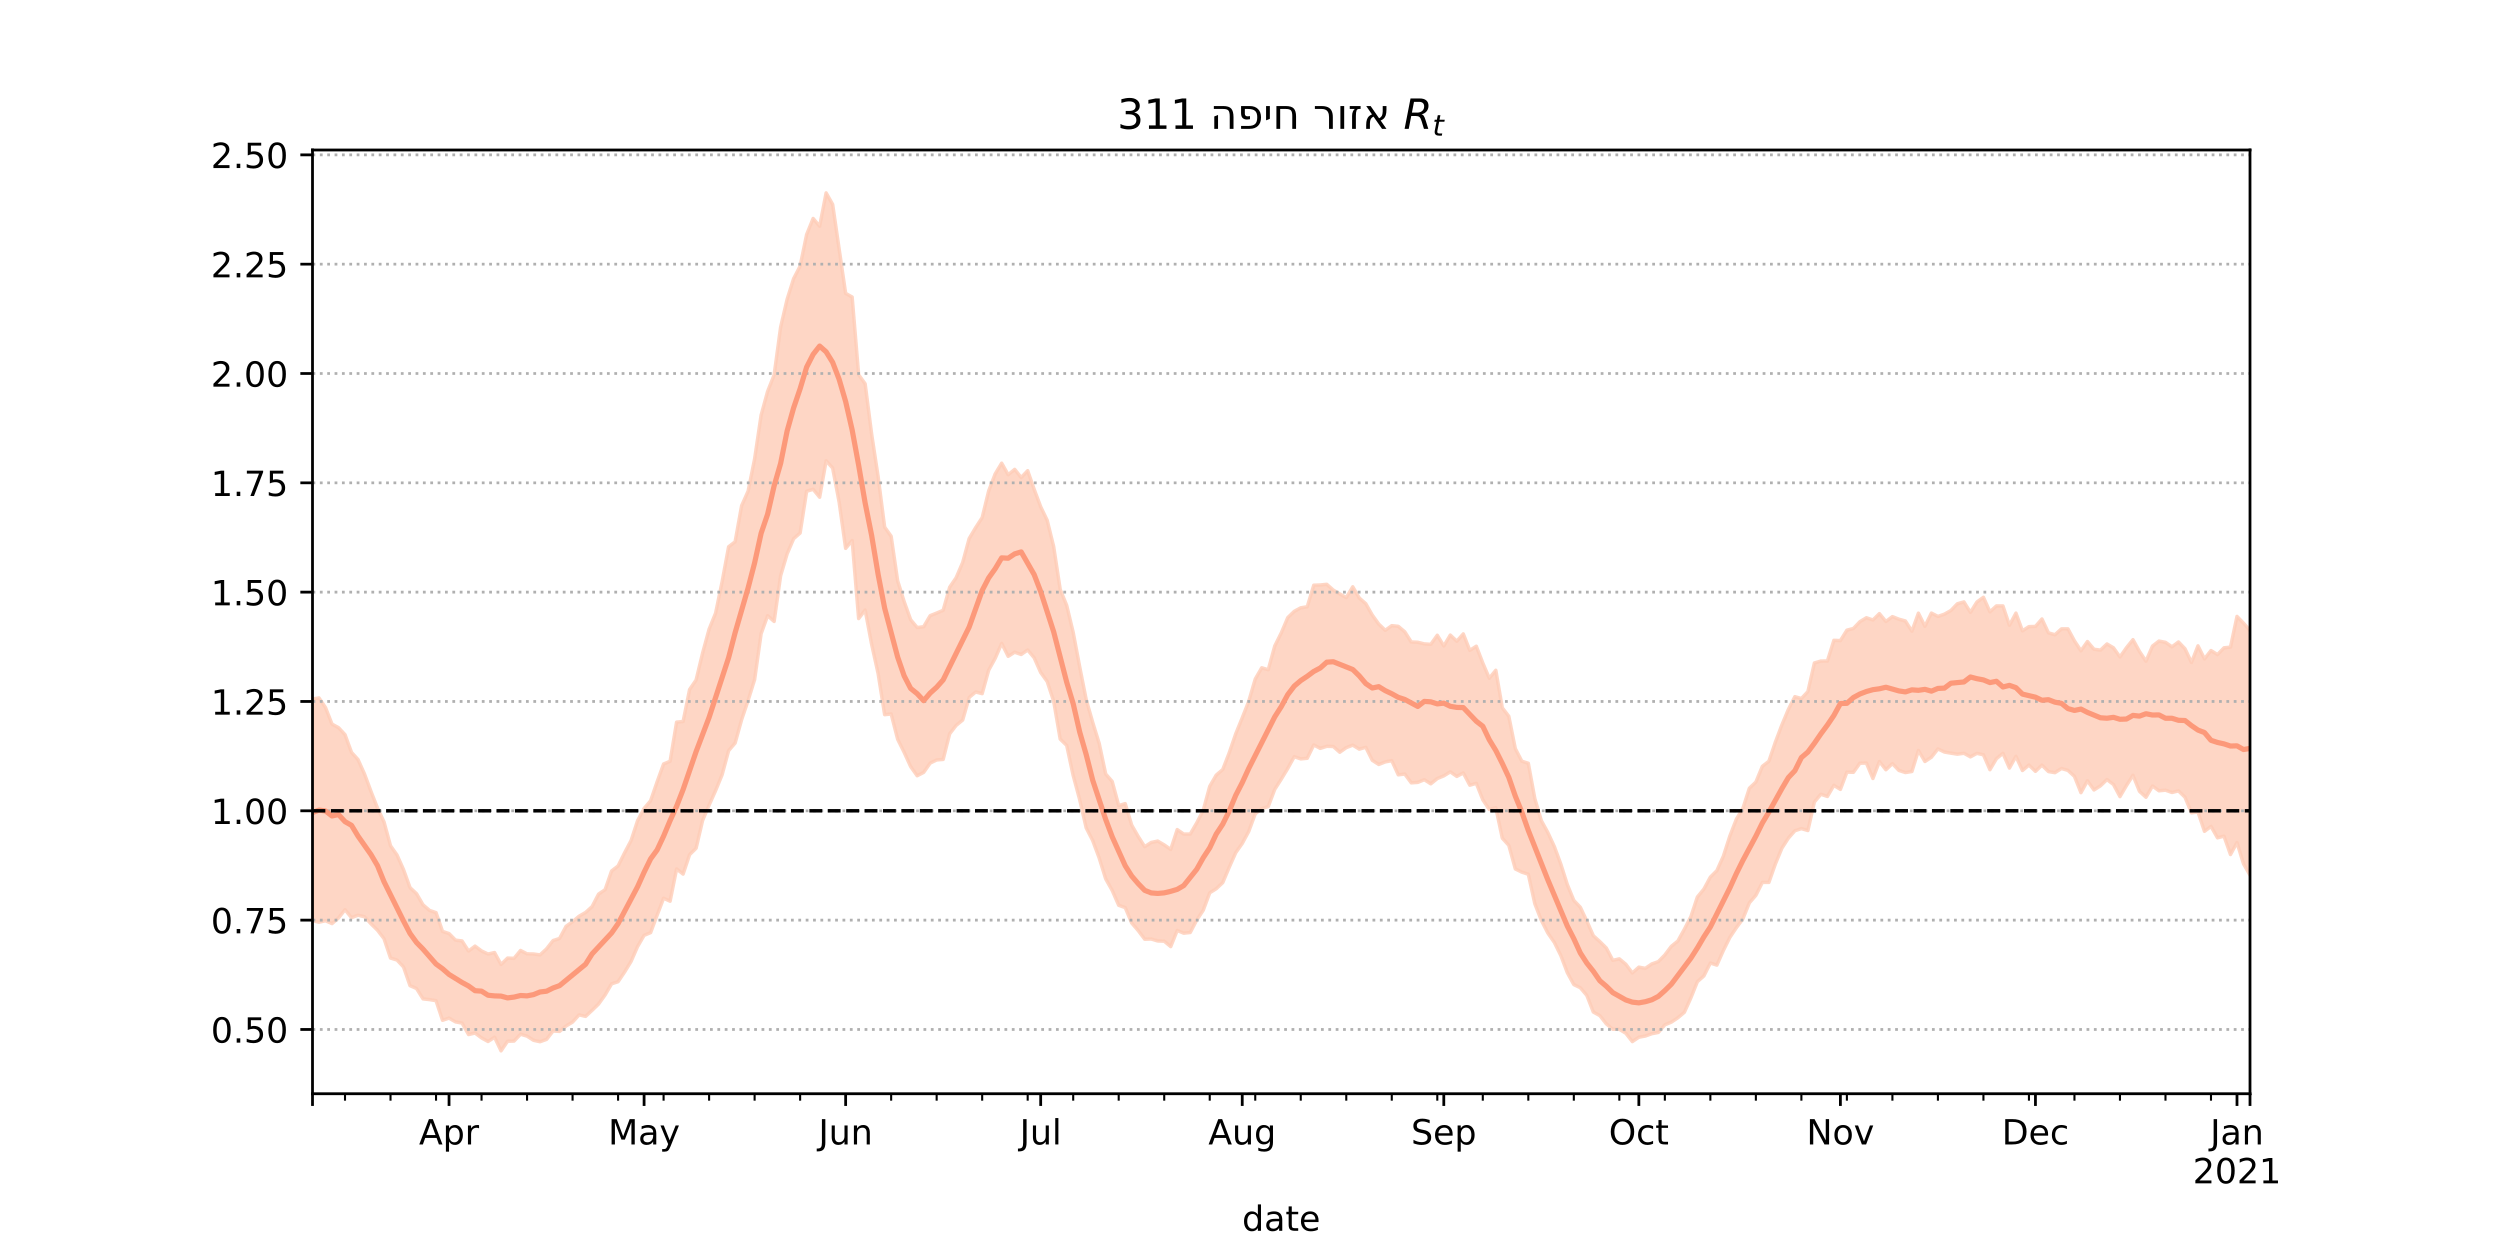 <?xml version="1.0" encoding="utf-8" standalone="no"?>
<!DOCTYPE svg PUBLIC "-//W3C//DTD SVG 1.1//EN"
  "http://www.w3.org/Graphics/SVG/1.1/DTD/svg11.dtd">
<!-- Created with matplotlib (https://matplotlib.org/) -->
<svg height="360pt" version="1.1" viewBox="0 0 720 360" width="720pt" xmlns="http://www.w3.org/2000/svg" xmlns:xlink="http://www.w3.org/1999/xlink">
 <defs>
  <style type="text/css">*{stroke-linecap:butt;stroke-linejoin:round;}</style>
 </defs>
 <g id="figure_1">
  <g id="patch_1">
   <path d="M 0 360 
L 720 360 
L 720 0 
L 0 0 
z
" style="fill:#ffffff;"/>
  </g>
  <g id="axes_1">
   <g id="patch_2">
    <path d="M 90 315 
L 648 315 
L 648 43.2 
L 90 43.2 
z
" style="fill:#ffffff;"/>
   </g>
   <g id="PolyCollection_1">
    <defs>
     <path d="M 90 -94.838 
L 90 -158.68 
L 91.872 -158.997 
L 93.745 -156.219 
L 95.617 -151.454 
L 97.49 -150.435 
L 99.362 -148.429 
L 101.235 -143.31 
L 103.107 -141.253 
L 104.98 -137.078 
L 106.852 -132.045 
L 108.725 -127.262 
L 110.597 -123.273 
L 112.47 -116.415 
L 114.342 -113.763 
L 116.215 -109.552 
L 118.087 -104.368 
L 119.96 -102.612 
L 121.832 -99.411 
L 123.705 -97.804 
L 125.577 -97.162 
L 127.45 -91.75 
L 129.322 -91.137 
L 131.195 -89.243 
L 133.067 -89.008 
L 134.94 -86.095 
L 136.812 -87.52 
L 138.685 -86.132 
L 140.557 -85.242 
L 142.43 -85.665 
L 144.302 -82.237 
L 146.174 -84.073 
L 148.047 -83.996 
L 149.919 -86.267 
L 151.792 -85.289 
L 153.664 -85.253 
L 155.537 -84.997 
L 157.409 -86.729 
L 159.282 -89.118 
L 161.154 -89.717 
L 163.027 -93.211 
L 164.899 -94.554 
L 166.772 -96.128 
L 168.644 -97.202 
L 170.517 -98.894 
L 172.389 -102.503 
L 174.262 -103.762 
L 176.134 -109.157 
L 178.007 -110.603 
L 179.879 -114.385 
L 181.752 -117.932 
L 183.624 -123.641 
L 185.497 -127.158 
L 187.369 -129.37 
L 189.242 -134.804 
L 191.114 -139.972 
L 192.987 -140.758 
L 194.859 -152.022 
L 196.732 -152.208 
L 198.604 -161.413 
L 200.477 -164.161 
L 202.349 -171.926 
L 204.221 -178.79 
L 206.094 -183.426 
L 207.966 -192.461 
L 209.839 -202.53 
L 211.711 -203.971 
L 213.584 -214.341 
L 215.456 -218.541 
L 217.329 -227.835 
L 219.201 -240.427 
L 221.074 -247.27 
L 222.946 -251.999 
L 224.819 -265.776 
L 226.691 -273.803 
L 228.564 -279.76 
L 230.436 -283.367 
L 232.309 -292.445 
L 234.181 -297.081 
L 236.054 -294.845 
L 237.926 -304.445 
L 239.799 -301.145 
L 241.671 -288.288 
L 243.544 -275.507 
L 245.416 -274.458 
L 247.289 -252.062 
L 249.161 -249.472 
L 251.034 -234.978 
L 252.906 -222.666 
L 254.779 -208.189 
L 256.651 -205.559 
L 258.523 -192.718 
L 260.396 -186.75 
L 262.268 -181.522 
L 264.141 -179.273 
L 266.013 -179.498 
L 267.886 -182.69 
L 269.758 -183.437 
L 271.631 -184.239 
L 273.503 -190.882 
L 275.376 -193.63 
L 277.248 -197.999 
L 279.121 -204.897 
L 280.993 -208.048 
L 282.866 -210.933 
L 284.738 -218.608 
L 286.611 -223.51 
L 288.483 -226.61 
L 290.356 -223.271 
L 292.228 -224.826 
L 294.101 -222.476 
L 295.973 -224.443 
L 297.846 -219.06 
L 299.718 -214.052 
L 301.591 -210.144 
L 303.463 -202.547 
L 305.336 -190.261 
L 307.208 -185.629 
L 309.081 -177.85 
L 310.953 -167.94 
L 312.826 -158.501 
L 314.698 -151.959 
L 316.57 -145.882 
L 318.443 -137.08 
L 320.315 -134.931 
L 322.188 -127.999 
L 324.06 -128.555 
L 325.933 -122.355 
L 327.805 -119.088 
L 329.678 -116.152 
L 331.55 -117.371 
L 333.423 -117.772 
L 335.295 -116.67 
L 337.168 -115.368 
L 339.04 -121.077 
L 340.913 -119.78 
L 342.785 -119.788 
L 344.658 -123.005 
L 346.53 -126.625 
L 348.403 -133.535 
L 350.275 -136.773 
L 352.148 -138.37 
L 354.02 -143.2 
L 355.893 -148.666 
L 357.765 -153.266 
L 359.638 -158.02 
L 361.51 -164.434 
L 363.383 -167.677 
L 365.255 -167.112 
L 367.128 -173.951 
L 369 -177.705 
L 370.872 -182.125 
L 372.745 -183.936 
L 374.617 -184.951 
L 376.49 -185.255 
L 378.362 -191.463 
L 380.235 -191.524 
L 382.107 -191.725 
L 383.98 -190.063 
L 385.852 -188.949 
L 387.725 -187.898 
L 389.597 -191.004 
L 391.47 -187.781 
L 393.342 -186.139 
L 395.215 -182.854 
L 397.087 -180.257 
L 398.96 -178.469 
L 400.832 -179.81 
L 402.705 -179.618 
L 404.577 -178.037 
L 406.45 -175.111 
L 408.322 -175.028 
L 410.195 -174.559 
L 412.067 -174.436 
L 413.94 -177.053 
L 415.812 -173.971 
L 417.685 -177.099 
L 419.557 -175.33 
L 421.43 -177.443 
L 423.302 -172.695 
L 425.174 -173.894 
L 427.047 -169.05 
L 428.919 -164.661 
L 430.792 -166.961 
L 432.664 -156.142 
L 434.537 -153.71 
L 436.409 -144.403 
L 438.282 -140.771 
L 440.154 -140.178 
L 442.027 -130.007 
L 443.899 -123.656 
L 445.772 -120.243 
L 447.644 -116.204 
L 449.517 -111.133 
L 451.389 -105.238 
L 453.262 -100.676 
L 455.134 -98.708 
L 457.007 -94.738 
L 458.879 -90.507 
L 460.752 -88.825 
L 462.624 -86.97 
L 464.497 -83.418 
L 466.369 -83.849 
L 468.242 -82.292 
L 470.114 -79.777 
L 471.987 -81.464 
L 473.859 -81.111 
L 475.732 -82.39 
L 477.604 -83.052 
L 479.477 -84.975 
L 481.349 -87.458 
L 483.221 -88.976 
L 485.094 -92.369 
L 486.966 -95.994 
L 488.839 -101.649 
L 490.711 -103.93 
L 492.584 -107.386 
L 494.456 -109.256 
L 496.329 -113.416 
L 498.201 -119.228 
L 500.074 -124.074 
L 501.946 -127.189 
L 503.819 -132.987 
L 505.691 -134.769 
L 507.564 -139.305 
L 509.436 -140.755 
L 511.309 -146.271 
L 513.181 -151.22 
L 515.054 -155.688 
L 516.926 -159.361 
L 518.799 -158.826 
L 520.671 -160.819 
L 522.544 -169.063 
L 524.416 -169.618 
L 526.289 -169.628 
L 528.161 -175.595 
L 530.034 -175.504 
L 531.906 -178.507 
L 533.779 -178.996 
L 535.651 -180.956 
L 537.523 -182.088 
L 539.396 -181.44 
L 541.268 -183.276 
L 543.141 -181.011 
L 545.013 -182.414 
L 546.886 -181.671 
L 548.758 -181.156 
L 550.631 -178.208 
L 552.503 -183.412 
L 554.376 -179.642 
L 556.248 -183.433 
L 558.121 -182.465 
L 559.993 -183.119 
L 561.866 -184.178 
L 563.738 -186.125 
L 565.611 -186.646 
L 567.483 -183.645 
L 569.356 -186.624 
L 571.228 -187.985 
L 573.101 -183.788 
L 574.973 -185.495 
L 576.846 -185.49 
L 578.718 -179.925 
L 580.591 -183.426 
L 582.463 -178.311 
L 584.336 -179.535 
L 586.208 -179.58 
L 588.081 -181.735 
L 589.953 -177.74 
L 591.826 -177.193 
L 593.698 -178.88 
L 595.57 -178.884 
L 597.443 -175.429 
L 599.315 -172.578 
L 601.188 -175.237 
L 603.06 -173.017 
L 604.933 -172.763 
L 606.805 -174.538 
L 608.678 -173.43 
L 610.55 -170.781 
L 612.423 -173.458 
L 614.295 -175.778 
L 616.168 -172.382 
L 618.04 -169.579 
L 619.913 -173.923 
L 621.785 -175.369 
L 623.658 -175.009 
L 625.53 -173.718 
L 627.403 -175.117 
L 629.275 -173.165 
L 631.148 -169.218 
L 633.02 -173.997 
L 634.893 -170.246 
L 636.765 -172.643 
L 638.638 -171.48 
L 640.51 -173.422 
L 642.383 -173.635 
L 644.255 -182.473 
L 646.128 -180.541 
L 648 -178.372 
L 649.872 -182.933 
L 651.745 -184.101 
L 653.617 -185.506 
L 655.49 -185.582 
L 657.362 -188.465 
L 659.235 -189.972 
L 661.107 -195.138 
L 662.98 -200.254 
L 662.98 -98.862 
L 662.98 -98.862 
L 661.107 -94.145 
L 659.235 -95.325 
L 657.362 -98.439 
L 655.49 -97.246 
L 653.617 -102.44 
L 651.745 -105.795 
L 649.872 -108.11 
L 648 -107.966 
L 646.128 -111.229 
L 644.255 -117.338 
L 642.383 -113.896 
L 640.51 -119.185 
L 638.638 -118.709 
L 636.765 -121.998 
L 634.893 -120.58 
L 633.02 -126.144 
L 631.148 -125.908 
L 629.275 -130.397 
L 627.403 -132.227 
L 625.53 -131.761 
L 623.658 -132.43 
L 621.785 -132.25 
L 619.913 -133.627 
L 618.04 -130.388 
L 616.168 -132.104 
L 614.295 -136.708 
L 612.423 -133.773 
L 610.55 -130.569 
L 608.678 -134.069 
L 606.805 -135.488 
L 604.933 -133.677 
L 603.06 -132.495 
L 601.188 -135.132 
L 599.315 -131.707 
L 597.443 -136.399 
L 595.57 -138.129 
L 593.698 -138.672 
L 591.826 -137.477 
L 589.953 -137.786 
L 588.081 -139.641 
L 586.208 -137.855 
L 584.336 -139.659 
L 582.463 -138.091 
L 580.591 -142.164 
L 578.718 -138.795 
L 576.846 -143.042 
L 574.973 -141.501 
L 573.101 -138.324 
L 571.228 -142.618 
L 569.356 -143.036 
L 567.483 -142.025 
L 565.611 -143.054 
L 563.738 -142.799 
L 561.866 -143.088 
L 559.993 -143.41 
L 558.121 -144.313 
L 556.248 -141.92 
L 554.376 -140.69 
L 552.503 -143.873 
L 550.631 -137.803 
L 548.758 -137.507 
L 546.886 -138.107 
L 545.013 -140.081 
L 543.141 -138.312 
L 541.268 -140.681 
L 539.396 -135.79 
L 537.523 -140.242 
L 535.651 -140.193 
L 533.779 -137.574 
L 531.906 -137.626 
L 530.034 -132.657 
L 528.161 -133.816 
L 526.289 -130.618 
L 524.416 -131.257 
L 522.544 -129.034 
L 520.671 -120.808 
L 518.799 -121.357 
L 516.926 -120.743 
L 515.054 -118.617 
L 513.181 -115.719 
L 511.309 -111.18 
L 509.436 -105.861 
L 507.564 -105.881 
L 505.691 -102.149 
L 503.819 -99.987 
L 501.946 -95.369 
L 500.074 -92.826 
L 498.201 -90.031 
L 496.329 -86.258 
L 494.456 -82.044 
L 492.584 -82.649 
L 490.711 -78.926 
L 488.839 -77.265 
L 486.966 -72.603 
L 485.094 -68.458 
L 483.221 -66.876 
L 481.349 -65.628 
L 479.477 -64.855 
L 477.604 -62.652 
L 475.732 -62.294 
L 473.859 -61.623 
L 471.987 -61.282 
L 470.114 -60.018 
L 468.242 -62.42 
L 466.369 -63.56 
L 464.497 -63.565 
L 462.624 -65.127 
L 460.752 -67.504 
L 458.879 -68.534 
L 457.007 -73.314 
L 455.134 -75.535 
L 453.262 -76.435 
L 451.389 -79.866 
L 449.517 -84.799 
L 447.644 -88.585 
L 445.772 -91.289 
L 443.899 -94.962 
L 442.027 -99.738 
L 440.154 -108.222 
L 438.282 -108.826 
L 436.409 -109.754 
L 434.537 -116.543 
L 432.664 -118.608 
L 430.792 -127.388 
L 428.919 -126.862 
L 427.047 -129.669 
L 425.174 -134.399 
L 423.302 -133.865 
L 421.43 -137.389 
L 419.557 -136.396 
L 417.685 -137.707 
L 415.812 -136.55 
L 413.94 -135.775 
L 412.067 -134.263 
L 410.195 -135.447 
L 408.322 -134.672 
L 406.45 -134.539 
L 404.577 -137.072 
L 402.705 -136.847 
L 400.832 -140.921 
L 398.96 -140.575 
L 397.087 -139.839 
L 395.215 -141.035 
L 393.342 -144.78 
L 391.47 -144.246 
L 389.597 -145.397 
L 387.725 -144.68 
L 385.852 -143.349 
L 383.98 -145.012 
L 382.107 -145.055 
L 380.235 -144.474 
L 378.362 -145.452 
L 376.49 -141.621 
L 374.617 -141.437 
L 372.745 -142.073 
L 370.872 -138.687 
L 369 -135.598 
L 367.128 -132.676 
L 365.255 -127.713 
L 363.383 -127.092 
L 361.51 -125.628 
L 359.638 -120.558 
L 357.765 -117.092 
L 355.893 -114.439 
L 354.02 -110.237 
L 352.148 -105.796 
L 350.275 -104.042 
L 348.403 -102.876 
L 346.53 -97.848 
L 344.658 -95.025 
L 342.785 -91.439 
L 340.913 -91.24 
L 339.04 -92.027 
L 337.168 -87.376 
L 335.295 -88.936 
L 333.423 -89.007 
L 331.55 -89.564 
L 329.678 -89.507 
L 327.805 -91.993 
L 325.933 -94.169 
L 324.06 -98.618 
L 322.188 -99.271 
L 320.315 -103.549 
L 318.443 -106.876 
L 316.57 -112.879 
L 314.698 -117.915 
L 312.826 -121.565 
L 310.953 -129.679 
L 309.081 -136.629 
L 307.208 -145.325 
L 305.336 -147.149 
L 303.463 -158.019 
L 301.591 -163.723 
L 299.718 -166.321 
L 297.846 -170.545 
L 295.973 -172.803 
L 294.101 -171.509 
L 292.228 -172.163 
L 290.356 -170.98 
L 288.483 -174.701 
L 286.611 -170.396 
L 284.738 -166.99 
L 282.866 -160.227 
L 280.993 -160.708 
L 279.121 -159.148 
L 277.248 -152.621 
L 275.376 -151.093 
L 273.503 -148.67 
L 271.631 -141.292 
L 269.758 -141.133 
L 267.886 -140.23 
L 266.013 -137.552 
L 264.141 -136.58 
L 262.268 -139.221 
L 260.396 -143.326 
L 258.523 -147.101 
L 256.651 -154.372 
L 254.779 -154.171 
L 252.906 -165.97 
L 251.034 -174.43 
L 249.161 -184.308 
L 247.289 -181.853 
L 245.416 -204.328 
L 243.544 -202.069 
L 241.671 -215.394 
L 239.799 -225.201 
L 237.926 -227.287 
L 236.054 -216.799 
L 234.181 -219.085 
L 232.309 -218.516 
L 230.436 -206.49 
L 228.564 -204.852 
L 226.691 -200.473 
L 224.819 -194.196 
L 222.946 -181.019 
L 221.074 -182.682 
L 219.201 -177.479 
L 217.329 -164.279 
L 215.456 -158.277 
L 213.584 -152.721 
L 211.711 -145.993 
L 209.839 -143.815 
L 207.966 -136.874 
L 206.094 -132.315 
L 204.221 -128.119 
L 202.349 -123.718 
L 200.477 -115.715 
L 198.604 -113.858 
L 196.732 -108.259 
L 194.859 -109.744 
L 192.987 -100.454 
L 191.114 -101.312 
L 189.242 -96.401 
L 187.369 -91.398 
L 185.497 -90.62 
L 183.624 -87.394 
L 181.752 -83.119 
L 179.879 -80.047 
L 178.007 -77.27 
L 176.134 -76.65 
L 174.262 -73.449 
L 172.389 -70.844 
L 170.517 -69.013 
L 168.644 -67.281 
L 166.772 -67.71 
L 164.899 -65.642 
L 163.027 -64.517 
L 161.154 -62.956 
L 159.282 -63.069 
L 157.409 -60.656 
L 155.537 -59.986 
L 153.664 -60.393 
L 151.792 -61.591 
L 149.919 -62.145 
L 148.047 -60.173 
L 146.174 -60.115 
L 144.302 -57.355 
L 142.43 -61.276 
L 140.557 -60.053 
L 138.685 -61.081 
L 136.812 -62.492 
L 134.94 -62.05 
L 133.067 -65.354 
L 131.195 -65.694 
L 129.322 -66.783 
L 127.45 -66.16 
L 125.577 -71.804 
L 123.705 -72.112 
L 121.832 -72.324 
L 119.96 -75.313 
L 118.087 -76.128 
L 116.215 -81.515 
L 114.342 -83.51 
L 112.47 -84.087 
L 110.597 -89.667 
L 108.725 -92.098 
L 106.852 -93.942 
L 104.98 -95.978 
L 103.107 -96.414 
L 101.235 -95.7 
L 99.362 -98.014 
L 97.49 -95.619 
L 95.617 -94 
L 93.745 -94.824 
L 91.872 -94.4 
L 90 -94.838 
z
" id="m1ef3d06209" style="stroke:#fdcbb6;stroke-opacity:0.8;"/>
    </defs>
    <g clip-path="url(#p99fa9b5a2b)">
     <use style="fill:#fdcbb6;fill-opacity:0.8;stroke:#fdcbb6;stroke-opacity:0.8;" x="0" xlink:href="#m1ef3d06209" y="360"/>
    </g>
   </g>
   <g id="matplotlib.axis_1">
    <g id="xtick_1">
     <g id="line2d_1">
      <defs>
       <path d="M 0 0 
L 0 3.5 
" id="m0e32d815b6" style="stroke:#000000;stroke-width:0.8;"/>
      </defs>
      <g>
       <use style="stroke:#000000;stroke-width:0.8;" x="90" xlink:href="#m0e32d815b6" y="315"/>
      </g>
     </g>
    </g>
    <g id="xtick_2">
     <g id="line2d_2">
      <g>
       <use style="stroke:#000000;stroke-width:0.8;" x="129.322" xlink:href="#m0e32d815b6" y="315"/>
      </g>
     </g>
     <g id="text_1">
      <!-- Apr -->
      <g transform="translate(120.672 329.598)scale(0.1 -0.1)">
       <defs>
        <path d="M 34.188 63.188 
L 20.797 26.906 
L 47.609 26.906 
z
M 28.609 72.906 
L 39.797 72.906 
L 67.578 0 
L 57.328 0 
L 50.688 18.703 
L 17.828 18.703 
L 11.188 0 
L 0.781 0 
z
" id="DejaVuSans-65"/>
        <path d="M 18.109 8.203 
L 18.109 -20.797 
L 9.078 -20.797 
L 9.078 54.688 
L 18.109 54.688 
L 18.109 46.391 
Q 20.953 51.266 25.266 53.625 
Q 29.594 56 35.594 56 
Q 45.562 56 51.781 48.094 
Q 58.016 40.188 58.016 27.297 
Q 58.016 14.406 51.781 6.484 
Q 45.562 -1.422 35.594 -1.422 
Q 29.594 -1.422 25.266 0.953 
Q 20.953 3.328 18.109 8.203 
z
M 48.688 27.297 
Q 48.688 37.203 44.609 42.844 
Q 40.531 48.484 33.406 48.484 
Q 26.266 48.484 22.188 42.844 
Q 18.109 37.203 18.109 27.297 
Q 18.109 17.391 22.188 11.75 
Q 26.266 6.109 33.406 6.109 
Q 40.531 6.109 44.609 11.75 
Q 48.688 17.391 48.688 27.297 
z
" id="DejaVuSans-112"/>
        <path d="M 41.109 46.297 
Q 39.594 47.172 37.812 47.578 
Q 36.031 48 33.891 48 
Q 26.266 48 22.188 43.047 
Q 18.109 38.094 18.109 28.812 
L 18.109 0 
L 9.078 0 
L 9.078 54.688 
L 18.109 54.688 
L 18.109 46.188 
Q 20.953 51.172 25.484 53.578 
Q 30.031 56 36.531 56 
Q 37.453 56 38.578 55.875 
Q 39.703 55.766 41.062 55.516 
z
" id="DejaVuSans-114"/>
       </defs>
       <use xlink:href="#DejaVuSans-65"/>
       <use x="68.408" xlink:href="#DejaVuSans-112"/>
       <use x="131.885" xlink:href="#DejaVuSans-114"/>
      </g>
     </g>
    </g>
    <g id="xtick_3">
     <g id="line2d_3">
      <g>
       <use style="stroke:#000000;stroke-width:0.8;" x="185.497" xlink:href="#m0e32d815b6" y="315"/>
      </g>
     </g>
     <g id="text_2">
      <!-- May -->
      <g transform="translate(175.159 329.598)scale(0.1 -0.1)">
       <defs>
        <path d="M 9.812 72.906 
L 24.516 72.906 
L 43.109 23.297 
L 61.812 72.906 
L 76.516 72.906 
L 76.516 0 
L 66.891 0 
L 66.891 64.016 
L 48.094 14.016 
L 38.188 14.016 
L 19.391 64.016 
L 19.391 0 
L 9.812 0 
z
" id="DejaVuSans-77"/>
        <path d="M 34.281 27.484 
Q 23.391 27.484 19.188 25 
Q 14.984 22.516 14.984 16.5 
Q 14.984 11.719 18.141 8.906 
Q 21.297 6.109 26.703 6.109 
Q 34.188 6.109 38.703 11.406 
Q 43.219 16.703 43.219 25.484 
L 43.219 27.484 
z
M 52.203 31.203 
L 52.203 0 
L 43.219 0 
L 43.219 8.297 
Q 40.141 3.328 35.547 0.953 
Q 30.953 -1.422 24.312 -1.422 
Q 15.922 -1.422 10.953 3.297 
Q 6 8.016 6 15.922 
Q 6 25.141 12.172 29.828 
Q 18.359 34.516 30.609 34.516 
L 43.219 34.516 
L 43.219 35.406 
Q 43.219 41.609 39.141 45 
Q 35.062 48.391 27.688 48.391 
Q 23 48.391 18.547 47.266 
Q 14.109 46.141 10.016 43.891 
L 10.016 52.203 
Q 14.938 54.109 19.578 55.047 
Q 24.219 56 28.609 56 
Q 40.484 56 46.344 49.844 
Q 52.203 43.703 52.203 31.203 
z
" id="DejaVuSans-97"/>
        <path d="M 32.172 -5.078 
Q 28.375 -14.844 24.75 -17.812 
Q 21.141 -20.797 15.094 -20.797 
L 7.906 -20.797 
L 7.906 -13.281 
L 13.188 -13.281 
Q 16.891 -13.281 18.938 -11.516 
Q 21 -9.766 23.484 -3.219 
L 25.094 0.875 
L 2.984 54.688 
L 12.5 54.688 
L 29.594 11.922 
L 46.688 54.688 
L 56.203 54.688 
z
" id="DejaVuSans-121"/>
       </defs>
       <use xlink:href="#DejaVuSans-77"/>
       <use x="86.279" xlink:href="#DejaVuSans-97"/>
       <use x="147.559" xlink:href="#DejaVuSans-121"/>
      </g>
     </g>
    </g>
    <g id="xtick_4">
     <g id="line2d_4">
      <g>
       <use style="stroke:#000000;stroke-width:0.8;" x="243.544" xlink:href="#m0e32d815b6" y="315"/>
      </g>
     </g>
     <g id="text_3">
      <!-- Jun -->
      <g transform="translate(235.731 329.598)scale(0.1 -0.1)">
       <defs>
        <path d="M 9.812 72.906 
L 19.672 72.906 
L 19.672 5.078 
Q 19.672 -8.109 14.672 -14.062 
Q 9.672 -20.016 -1.422 -20.016 
L -5.172 -20.016 
L -5.172 -11.719 
L -2.094 -11.719 
Q 4.438 -11.719 7.125 -8.047 
Q 9.812 -4.391 9.812 5.078 
z
" id="DejaVuSans-74"/>
        <path d="M 8.5 21.578 
L 8.5 54.688 
L 17.484 54.688 
L 17.484 21.922 
Q 17.484 14.156 20.5 10.266 
Q 23.531 6.391 29.594 6.391 
Q 36.859 6.391 41.078 11.031 
Q 45.312 15.672 45.312 23.688 
L 45.312 54.688 
L 54.297 54.688 
L 54.297 0 
L 45.312 0 
L 45.312 8.406 
Q 42.047 3.422 37.719 1 
Q 33.406 -1.422 27.688 -1.422 
Q 18.266 -1.422 13.375 4.438 
Q 8.5 10.297 8.5 21.578 
z
M 31.109 56 
z
" id="DejaVuSans-117"/>
        <path d="M 54.891 33.016 
L 54.891 0 
L 45.906 0 
L 45.906 32.719 
Q 45.906 40.484 42.875 44.328 
Q 39.844 48.188 33.797 48.188 
Q 26.516 48.188 22.312 43.547 
Q 18.109 38.922 18.109 30.906 
L 18.109 0 
L 9.078 0 
L 9.078 54.688 
L 18.109 54.688 
L 18.109 46.188 
Q 21.344 51.125 25.703 53.562 
Q 30.078 56 35.797 56 
Q 45.219 56 50.047 50.172 
Q 54.891 44.344 54.891 33.016 
z
" id="DejaVuSans-110"/>
       </defs>
       <use xlink:href="#DejaVuSans-74"/>
       <use x="29.492" xlink:href="#DejaVuSans-117"/>
       <use x="92.871" xlink:href="#DejaVuSans-110"/>
      </g>
     </g>
    </g>
    <g id="xtick_5">
     <g id="line2d_5">
      <g>
       <use style="stroke:#000000;stroke-width:0.8;" x="299.718" xlink:href="#m0e32d815b6" y="315"/>
      </g>
     </g>
     <g id="text_4">
      <!-- Jul -->
      <g transform="translate(293.685 329.598)scale(0.1 -0.1)">
       <defs>
        <path d="M 9.422 75.984 
L 18.406 75.984 
L 18.406 0 
L 9.422 0 
z
" id="DejaVuSans-108"/>
       </defs>
       <use xlink:href="#DejaVuSans-74"/>
       <use x="29.492" xlink:href="#DejaVuSans-117"/>
       <use x="92.871" xlink:href="#DejaVuSans-108"/>
      </g>
     </g>
    </g>
    <g id="xtick_6">
     <g id="line2d_6">
      <g>
       <use style="stroke:#000000;stroke-width:0.8;" x="357.765" xlink:href="#m0e32d815b6" y="315"/>
      </g>
     </g>
     <g id="text_5">
      <!-- Aug -->
      <g transform="translate(348.002 329.598)scale(0.1 -0.1)">
       <defs>
        <path d="M 45.406 27.984 
Q 45.406 37.75 41.375 43.109 
Q 37.359 48.484 30.078 48.484 
Q 22.859 48.484 18.828 43.109 
Q 14.797 37.75 14.797 27.984 
Q 14.797 18.266 18.828 12.891 
Q 22.859 7.516 30.078 7.516 
Q 37.359 7.516 41.375 12.891 
Q 45.406 18.266 45.406 27.984 
z
M 54.391 6.781 
Q 54.391 -7.172 48.188 -13.984 
Q 42 -20.797 29.203 -20.797 
Q 24.469 -20.797 20.266 -20.094 
Q 16.062 -19.391 12.109 -17.922 
L 12.109 -9.188 
Q 16.062 -11.328 19.922 -12.344 
Q 23.781 -13.375 27.781 -13.375 
Q 36.625 -13.375 41.016 -8.766 
Q 45.406 -4.156 45.406 5.172 
L 45.406 9.625 
Q 42.625 4.781 38.281 2.391 
Q 33.938 0 27.875 0 
Q 17.828 0 11.672 7.656 
Q 5.516 15.328 5.516 27.984 
Q 5.516 40.672 11.672 48.328 
Q 17.828 56 27.875 56 
Q 33.938 56 38.281 53.609 
Q 42.625 51.219 45.406 46.391 
L 45.406 54.688 
L 54.391 54.688 
z
" id="DejaVuSans-103"/>
       </defs>
       <use xlink:href="#DejaVuSans-65"/>
       <use x="68.408" xlink:href="#DejaVuSans-117"/>
       <use x="131.787" xlink:href="#DejaVuSans-103"/>
      </g>
     </g>
    </g>
    <g id="xtick_7">
     <g id="line2d_7">
      <g>
       <use style="stroke:#000000;stroke-width:0.8;" x="415.812" xlink:href="#m0e32d815b6" y="315"/>
      </g>
     </g>
     <g id="text_6">
      <!-- Sep -->
      <g transform="translate(406.387 329.598)scale(0.1 -0.1)">
       <defs>
        <path d="M 53.516 70.516 
L 53.516 60.891 
Q 47.906 63.578 42.922 64.891 
Q 37.938 66.219 33.297 66.219 
Q 25.25 66.219 20.875 63.094 
Q 16.5 59.969 16.5 54.203 
Q 16.5 49.359 19.406 46.891 
Q 22.312 44.438 30.422 42.922 
L 36.375 41.703 
Q 47.406 39.594 52.656 34.297 
Q 57.906 29 57.906 20.125 
Q 57.906 9.516 50.797 4.047 
Q 43.703 -1.422 29.984 -1.422 
Q 24.812 -1.422 18.969 -0.25 
Q 13.141 0.922 6.891 3.219 
L 6.891 13.375 
Q 12.891 10.016 18.656 8.297 
Q 24.422 6.594 29.984 6.594 
Q 38.422 6.594 43.016 9.906 
Q 47.609 13.234 47.609 19.391 
Q 47.609 24.75 44.312 27.781 
Q 41.016 30.812 33.5 32.328 
L 27.484 33.5 
Q 16.453 35.688 11.516 40.375 
Q 6.594 45.062 6.594 53.422 
Q 6.594 63.094 13.406 68.656 
Q 20.219 74.219 32.172 74.219 
Q 37.312 74.219 42.625 73.281 
Q 47.953 72.359 53.516 70.516 
z
" id="DejaVuSans-83"/>
        <path d="M 56.203 29.594 
L 56.203 25.203 
L 14.891 25.203 
Q 15.484 15.922 20.484 11.062 
Q 25.484 6.203 34.422 6.203 
Q 39.594 6.203 44.453 7.469 
Q 49.312 8.734 54.109 11.281 
L 54.109 2.781 
Q 49.266 0.734 44.188 -0.344 
Q 39.109 -1.422 33.891 -1.422 
Q 20.797 -1.422 13.156 6.188 
Q 5.516 13.812 5.516 26.812 
Q 5.516 40.234 12.766 48.109 
Q 20.016 56 32.328 56 
Q 43.359 56 49.781 48.891 
Q 56.203 41.797 56.203 29.594 
z
M 47.219 32.234 
Q 47.125 39.594 43.094 43.984 
Q 39.062 48.391 32.422 48.391 
Q 24.906 48.391 20.391 44.141 
Q 15.875 39.891 15.188 32.172 
z
" id="DejaVuSans-101"/>
       </defs>
       <use xlink:href="#DejaVuSans-83"/>
       <use x="63.477" xlink:href="#DejaVuSans-101"/>
       <use x="125" xlink:href="#DejaVuSans-112"/>
      </g>
     </g>
    </g>
    <g id="xtick_8">
     <g id="line2d_8">
      <g>
       <use style="stroke:#000000;stroke-width:0.8;" x="471.987" xlink:href="#m0e32d815b6" y="315"/>
      </g>
     </g>
     <g id="text_7">
      <!-- Oct -->
      <g transform="translate(463.341 329.598)scale(0.1 -0.1)">
       <defs>
        <path d="M 39.406 66.219 
Q 28.656 66.219 22.328 58.203 
Q 16.016 50.203 16.016 36.375 
Q 16.016 22.609 22.328 14.594 
Q 28.656 6.594 39.406 6.594 
Q 50.141 6.594 56.422 14.594 
Q 62.703 22.609 62.703 36.375 
Q 62.703 50.203 56.422 58.203 
Q 50.141 66.219 39.406 66.219 
z
M 39.406 74.219 
Q 54.734 74.219 63.906 63.938 
Q 73.094 53.656 73.094 36.375 
Q 73.094 19.141 63.906 8.859 
Q 54.734 -1.422 39.406 -1.422 
Q 24.031 -1.422 14.812 8.828 
Q 5.609 19.094 5.609 36.375 
Q 5.609 53.656 14.812 63.938 
Q 24.031 74.219 39.406 74.219 
z
" id="DejaVuSans-79"/>
        <path d="M 48.781 52.594 
L 48.781 44.188 
Q 44.969 46.297 41.141 47.344 
Q 37.312 48.391 33.406 48.391 
Q 24.656 48.391 19.812 42.844 
Q 14.984 37.312 14.984 27.297 
Q 14.984 17.281 19.812 11.734 
Q 24.656 6.203 33.406 6.203 
Q 37.312 6.203 41.141 7.25 
Q 44.969 8.297 48.781 10.406 
L 48.781 2.094 
Q 45.016 0.344 40.984 -0.531 
Q 36.969 -1.422 32.422 -1.422 
Q 20.062 -1.422 12.781 6.344 
Q 5.516 14.109 5.516 27.297 
Q 5.516 40.672 12.859 48.328 
Q 20.219 56 33.016 56 
Q 37.156 56 41.109 55.141 
Q 45.062 54.297 48.781 52.594 
z
" id="DejaVuSans-99"/>
        <path d="M 18.312 70.219 
L 18.312 54.688 
L 36.812 54.688 
L 36.812 47.703 
L 18.312 47.703 
L 18.312 18.016 
Q 18.312 11.328 20.141 9.422 
Q 21.969 7.516 27.594 7.516 
L 36.812 7.516 
L 36.812 0 
L 27.594 0 
Q 17.188 0 13.234 3.875 
Q 9.281 7.766 9.281 18.016 
L 9.281 47.703 
L 2.688 47.703 
L 2.688 54.688 
L 9.281 54.688 
L 9.281 70.219 
z
" id="DejaVuSans-116"/>
       </defs>
       <use xlink:href="#DejaVuSans-79"/>
       <use x="78.711" xlink:href="#DejaVuSans-99"/>
       <use x="133.691" xlink:href="#DejaVuSans-116"/>
      </g>
     </g>
    </g>
    <g id="xtick_9">
     <g id="line2d_9">
      <g>
       <use style="stroke:#000000;stroke-width:0.8;" x="530.034" xlink:href="#m0e32d815b6" y="315"/>
      </g>
     </g>
     <g id="text_8">
      <!-- Nov -->
      <g transform="translate(520.274 329.598)scale(0.1 -0.1)">
       <defs>
        <path d="M 9.812 72.906 
L 23.094 72.906 
L 55.422 11.922 
L 55.422 72.906 
L 64.984 72.906 
L 64.984 0 
L 51.703 0 
L 19.391 60.984 
L 19.391 0 
L 9.812 0 
z
" id="DejaVuSans-78"/>
        <path d="M 30.609 48.391 
Q 23.391 48.391 19.188 42.75 
Q 14.984 37.109 14.984 27.297 
Q 14.984 17.484 19.156 11.844 
Q 23.344 6.203 30.609 6.203 
Q 37.797 6.203 41.984 11.859 
Q 46.188 17.531 46.188 27.297 
Q 46.188 37.016 41.984 42.703 
Q 37.797 48.391 30.609 48.391 
z
M 30.609 56 
Q 42.328 56 49.016 48.375 
Q 55.719 40.766 55.719 27.297 
Q 55.719 13.875 49.016 6.219 
Q 42.328 -1.422 30.609 -1.422 
Q 18.844 -1.422 12.172 6.219 
Q 5.516 13.875 5.516 27.297 
Q 5.516 40.766 12.172 48.375 
Q 18.844 56 30.609 56 
z
" id="DejaVuSans-111"/>
        <path d="M 2.984 54.688 
L 12.5 54.688 
L 29.594 8.797 
L 46.688 54.688 
L 56.203 54.688 
L 35.688 0 
L 23.484 0 
z
" id="DejaVuSans-118"/>
       </defs>
       <use xlink:href="#DejaVuSans-78"/>
       <use x="74.805" xlink:href="#DejaVuSans-111"/>
       <use x="135.986" xlink:href="#DejaVuSans-118"/>
      </g>
     </g>
    </g>
    <g id="xtick_10">
     <g id="line2d_10">
      <g>
       <use style="stroke:#000000;stroke-width:0.8;" x="586.208" xlink:href="#m0e32d815b6" y="315"/>
      </g>
     </g>
     <g id="text_9">
      <!-- Dec -->
      <g transform="translate(576.532 329.598)scale(0.1 -0.1)">
       <defs>
        <path d="M 19.672 64.797 
L 19.672 8.109 
L 31.594 8.109 
Q 46.688 8.109 53.688 14.938 
Q 60.688 21.781 60.688 36.531 
Q 60.688 51.172 53.688 57.984 
Q 46.688 64.797 31.594 64.797 
z
M 9.812 72.906 
L 30.078 72.906 
Q 51.266 72.906 61.172 64.094 
Q 71.094 55.281 71.094 36.531 
Q 71.094 17.672 61.125 8.828 
Q 51.172 0 30.078 0 
L 9.812 0 
z
" id="DejaVuSans-68"/>
       </defs>
       <use xlink:href="#DejaVuSans-68"/>
       <use x="77.002" xlink:href="#DejaVuSans-101"/>
       <use x="138.525" xlink:href="#DejaVuSans-99"/>
      </g>
     </g>
    </g>
    <g id="xtick_11">
     <g id="line2d_11">
      <g>
       <use style="stroke:#000000;stroke-width:0.8;" x="644.255" xlink:href="#m0e32d815b6" y="315"/>
      </g>
     </g>
     <g id="text_10">
      <!-- Jan -->
      <g transform="translate(636.547 329.598)scale(0.1 -0.1)">
       <use xlink:href="#DejaVuSans-74"/>
       <use x="29.492" xlink:href="#DejaVuSans-97"/>
       <use x="90.771" xlink:href="#DejaVuSans-110"/>
      </g>
      <!-- 2021 -->
      <g transform="translate(631.53 340.796)scale(0.1 -0.1)">
       <defs>
        <path d="M 19.188 8.297 
L 53.609 8.297 
L 53.609 0 
L 7.328 0 
L 7.328 8.297 
Q 12.938 14.109 22.625 23.891 
Q 32.328 33.688 34.812 36.531 
Q 39.547 41.844 41.422 45.531 
Q 43.312 49.219 43.312 52.781 
Q 43.312 58.594 39.234 62.25 
Q 35.156 65.922 28.609 65.922 
Q 23.969 65.922 18.812 64.312 
Q 13.672 62.703 7.812 59.422 
L 7.812 69.391 
Q 13.766 71.781 18.938 73 
Q 24.125 74.219 28.422 74.219 
Q 39.75 74.219 46.484 68.547 
Q 53.219 62.891 53.219 53.422 
Q 53.219 48.922 51.531 44.891 
Q 49.859 40.875 45.406 35.406 
Q 44.188 33.984 37.641 27.219 
Q 31.109 20.453 19.188 8.297 
z
" id="DejaVuSans-50"/>
        <path d="M 31.781 66.406 
Q 24.172 66.406 20.328 58.906 
Q 16.5 51.422 16.5 36.375 
Q 16.5 21.391 20.328 13.891 
Q 24.172 6.391 31.781 6.391 
Q 39.453 6.391 43.281 13.891 
Q 47.125 21.391 47.125 36.375 
Q 47.125 51.422 43.281 58.906 
Q 39.453 66.406 31.781 66.406 
z
M 31.781 74.219 
Q 44.047 74.219 50.516 64.516 
Q 56.984 54.828 56.984 36.375 
Q 56.984 17.969 50.516 8.266 
Q 44.047 -1.422 31.781 -1.422 
Q 19.531 -1.422 13.062 8.266 
Q 6.594 17.969 6.594 36.375 
Q 6.594 54.828 13.062 64.516 
Q 19.531 74.219 31.781 74.219 
z
" id="DejaVuSans-48"/>
        <path d="M 12.406 8.297 
L 28.516 8.297 
L 28.516 63.922 
L 10.984 60.406 
L 10.984 69.391 
L 28.422 72.906 
L 38.281 72.906 
L 38.281 8.297 
L 54.391 8.297 
L 54.391 0 
L 12.406 0 
z
" id="DejaVuSans-49"/>
       </defs>
       <use xlink:href="#DejaVuSans-50"/>
       <use x="63.623" xlink:href="#DejaVuSans-48"/>
       <use x="127.246" xlink:href="#DejaVuSans-50"/>
       <use x="190.869" xlink:href="#DejaVuSans-49"/>
      </g>
     </g>
    </g>
    <g id="xtick_12">
     <g id="line2d_12">
      <g>
       <use style="stroke:#000000;stroke-width:0.8;" x="648" xlink:href="#m0e32d815b6" y="315"/>
      </g>
     </g>
    </g>
    <g id="xtick_13">
     <g id="line2d_13">
      <defs>
       <path d="M 0 0 
L 0 2 
" id="m586048e0ee" style="stroke:#000000;stroke-width:0.6;"/>
      </defs>
      <g>
       <use style="stroke:#000000;stroke-width:0.6;" x="99.362" xlink:href="#m586048e0ee" y="315"/>
      </g>
     </g>
    </g>
    <g id="xtick_14">
     <g id="line2d_14">
      <g>
       <use style="stroke:#000000;stroke-width:0.6;" x="112.47" xlink:href="#m586048e0ee" y="315"/>
      </g>
     </g>
    </g>
    <g id="xtick_15">
     <g id="line2d_15">
      <g>
       <use style="stroke:#000000;stroke-width:0.6;" x="125.577" xlink:href="#m586048e0ee" y="315"/>
      </g>
     </g>
    </g>
    <g id="xtick_16">
     <g id="line2d_16">
      <g>
       <use style="stroke:#000000;stroke-width:0.6;" x="138.685" xlink:href="#m586048e0ee" y="315"/>
      </g>
     </g>
    </g>
    <g id="xtick_17">
     <g id="line2d_17">
      <g>
       <use style="stroke:#000000;stroke-width:0.6;" x="151.792" xlink:href="#m586048e0ee" y="315"/>
      </g>
     </g>
    </g>
    <g id="xtick_18">
     <g id="line2d_18">
      <g>
       <use style="stroke:#000000;stroke-width:0.6;" x="164.899" xlink:href="#m586048e0ee" y="315"/>
      </g>
     </g>
    </g>
    <g id="xtick_19">
     <g id="line2d_19">
      <g>
       <use style="stroke:#000000;stroke-width:0.6;" x="178.007" xlink:href="#m586048e0ee" y="315"/>
      </g>
     </g>
    </g>
    <g id="xtick_20">
     <g id="line2d_20">
      <g>
       <use style="stroke:#000000;stroke-width:0.6;" x="191.114" xlink:href="#m586048e0ee" y="315"/>
      </g>
     </g>
    </g>
    <g id="xtick_21">
     <g id="line2d_21">
      <g>
       <use style="stroke:#000000;stroke-width:0.6;" x="204.221" xlink:href="#m586048e0ee" y="315"/>
      </g>
     </g>
    </g>
    <g id="xtick_22">
     <g id="line2d_22">
      <g>
       <use style="stroke:#000000;stroke-width:0.6;" x="217.329" xlink:href="#m586048e0ee" y="315"/>
      </g>
     </g>
    </g>
    <g id="xtick_23">
     <g id="line2d_23">
      <g>
       <use style="stroke:#000000;stroke-width:0.6;" x="230.436" xlink:href="#m586048e0ee" y="315"/>
      </g>
     </g>
    </g>
    <g id="xtick_24">
     <g id="line2d_24">
      <g>
       <use style="stroke:#000000;stroke-width:0.6;" x="256.651" xlink:href="#m586048e0ee" y="315"/>
      </g>
     </g>
    </g>
    <g id="xtick_25">
     <g id="line2d_25">
      <g>
       <use style="stroke:#000000;stroke-width:0.6;" x="269.758" xlink:href="#m586048e0ee" y="315"/>
      </g>
     </g>
    </g>
    <g id="xtick_26">
     <g id="line2d_26">
      <g>
       <use style="stroke:#000000;stroke-width:0.6;" x="282.866" xlink:href="#m586048e0ee" y="315"/>
      </g>
     </g>
    </g>
    <g id="xtick_27">
     <g id="line2d_27">
      <g>
       <use style="stroke:#000000;stroke-width:0.6;" x="295.973" xlink:href="#m586048e0ee" y="315"/>
      </g>
     </g>
    </g>
    <g id="xtick_28">
     <g id="line2d_28">
      <g>
       <use style="stroke:#000000;stroke-width:0.6;" x="309.081" xlink:href="#m586048e0ee" y="315"/>
      </g>
     </g>
    </g>
    <g id="xtick_29">
     <g id="line2d_29">
      <g>
       <use style="stroke:#000000;stroke-width:0.6;" x="322.188" xlink:href="#m586048e0ee" y="315"/>
      </g>
     </g>
    </g>
    <g id="xtick_30">
     <g id="line2d_30">
      <g>
       <use style="stroke:#000000;stroke-width:0.6;" x="335.295" xlink:href="#m586048e0ee" y="315"/>
      </g>
     </g>
    </g>
    <g id="xtick_31">
     <g id="line2d_31">
      <g>
       <use style="stroke:#000000;stroke-width:0.6;" x="348.403" xlink:href="#m586048e0ee" y="315"/>
      </g>
     </g>
    </g>
    <g id="xtick_32">
     <g id="line2d_32">
      <g>
       <use style="stroke:#000000;stroke-width:0.6;" x="361.51" xlink:href="#m586048e0ee" y="315"/>
      </g>
     </g>
    </g>
    <g id="xtick_33">
     <g id="line2d_33">
      <g>
       <use style="stroke:#000000;stroke-width:0.6;" x="374.617" xlink:href="#m586048e0ee" y="315"/>
      </g>
     </g>
    </g>
    <g id="xtick_34">
     <g id="line2d_34">
      <g>
       <use style="stroke:#000000;stroke-width:0.6;" x="387.725" xlink:href="#m586048e0ee" y="315"/>
      </g>
     </g>
    </g>
    <g id="xtick_35">
     <g id="line2d_35">
      <g>
       <use style="stroke:#000000;stroke-width:0.6;" x="400.832" xlink:href="#m586048e0ee" y="315"/>
      </g>
     </g>
    </g>
    <g id="xtick_36">
     <g id="line2d_36">
      <g>
       <use style="stroke:#000000;stroke-width:0.6;" x="413.94" xlink:href="#m586048e0ee" y="315"/>
      </g>
     </g>
    </g>
    <g id="xtick_37">
     <g id="line2d_37">
      <g>
       <use style="stroke:#000000;stroke-width:0.6;" x="427.047" xlink:href="#m586048e0ee" y="315"/>
      </g>
     </g>
    </g>
    <g id="xtick_38">
     <g id="line2d_38">
      <g>
       <use style="stroke:#000000;stroke-width:0.6;" x="440.154" xlink:href="#m586048e0ee" y="315"/>
      </g>
     </g>
    </g>
    <g id="xtick_39">
     <g id="line2d_39">
      <g>
       <use style="stroke:#000000;stroke-width:0.6;" x="453.262" xlink:href="#m586048e0ee" y="315"/>
      </g>
     </g>
    </g>
    <g id="xtick_40">
     <g id="line2d_40">
      <g>
       <use style="stroke:#000000;stroke-width:0.6;" x="466.369" xlink:href="#m586048e0ee" y="315"/>
      </g>
     </g>
    </g>
    <g id="xtick_41">
     <g id="line2d_41">
      <g>
       <use style="stroke:#000000;stroke-width:0.6;" x="479.477" xlink:href="#m586048e0ee" y="315"/>
      </g>
     </g>
    </g>
    <g id="xtick_42">
     <g id="line2d_42">
      <g>
       <use style="stroke:#000000;stroke-width:0.6;" x="492.584" xlink:href="#m586048e0ee" y="315"/>
      </g>
     </g>
    </g>
    <g id="xtick_43">
     <g id="line2d_43">
      <g>
       <use style="stroke:#000000;stroke-width:0.6;" x="505.691" xlink:href="#m586048e0ee" y="315"/>
      </g>
     </g>
    </g>
    <g id="xtick_44">
     <g id="line2d_44">
      <g>
       <use style="stroke:#000000;stroke-width:0.6;" x="518.799" xlink:href="#m586048e0ee" y="315"/>
      </g>
     </g>
    </g>
    <g id="xtick_45">
     <g id="line2d_45">
      <g>
       <use style="stroke:#000000;stroke-width:0.6;" x="531.906" xlink:href="#m586048e0ee" y="315"/>
      </g>
     </g>
    </g>
    <g id="xtick_46">
     <g id="line2d_46">
      <g>
       <use style="stroke:#000000;stroke-width:0.6;" x="545.013" xlink:href="#m586048e0ee" y="315"/>
      </g>
     </g>
    </g>
    <g id="xtick_47">
     <g id="line2d_47">
      <g>
       <use style="stroke:#000000;stroke-width:0.6;" x="558.121" xlink:href="#m586048e0ee" y="315"/>
      </g>
     </g>
    </g>
    <g id="xtick_48">
     <g id="line2d_48">
      <g>
       <use style="stroke:#000000;stroke-width:0.6;" x="571.228" xlink:href="#m586048e0ee" y="315"/>
      </g>
     </g>
    </g>
    <g id="xtick_49">
     <g id="line2d_49">
      <g>
       <use style="stroke:#000000;stroke-width:0.6;" x="584.336" xlink:href="#m586048e0ee" y="315"/>
      </g>
     </g>
    </g>
    <g id="xtick_50">
     <g id="line2d_50">
      <g>
       <use style="stroke:#000000;stroke-width:0.6;" x="597.443" xlink:href="#m586048e0ee" y="315"/>
      </g>
     </g>
    </g>
    <g id="xtick_51">
     <g id="line2d_51">
      <g>
       <use style="stroke:#000000;stroke-width:0.6;" x="610.55" xlink:href="#m586048e0ee" y="315"/>
      </g>
     </g>
    </g>
    <g id="xtick_52">
     <g id="line2d_52">
      <g>
       <use style="stroke:#000000;stroke-width:0.6;" x="623.658" xlink:href="#m586048e0ee" y="315"/>
      </g>
     </g>
    </g>
    <g id="xtick_53">
     <g id="line2d_53">
      <g>
       <use style="stroke:#000000;stroke-width:0.6;" x="636.765" xlink:href="#m586048e0ee" y="315"/>
      </g>
     </g>
    </g>
    <g id="text_11">
     <!-- date -->
     <g transform="translate(357.725 354.474)scale(0.1 -0.1)">
      <defs>
       <path d="M 45.406 46.391 
L 45.406 75.984 
L 54.391 75.984 
L 54.391 0 
L 45.406 0 
L 45.406 8.203 
Q 42.578 3.328 38.25 0.953 
Q 33.938 -1.422 27.875 -1.422 
Q 17.969 -1.422 11.734 6.484 
Q 5.516 14.406 5.516 27.297 
Q 5.516 40.188 11.734 48.094 
Q 17.969 56 27.875 56 
Q 33.938 56 38.25 53.625 
Q 42.578 51.266 45.406 46.391 
z
M 14.797 27.297 
Q 14.797 17.391 18.875 11.75 
Q 22.953 6.109 30.078 6.109 
Q 37.203 6.109 41.297 11.75 
Q 45.406 17.391 45.406 27.297 
Q 45.406 37.203 41.297 42.844 
Q 37.203 48.484 30.078 48.484 
Q 22.953 48.484 18.875 42.844 
Q 14.797 37.203 14.797 27.297 
z
" id="DejaVuSans-100"/>
      </defs>
      <use xlink:href="#DejaVuSans-100"/>
      <use x="63.477" xlink:href="#DejaVuSans-97"/>
      <use x="124.756" xlink:href="#DejaVuSans-116"/>
      <use x="163.965" xlink:href="#DejaVuSans-101"/>
     </g>
    </g>
   </g>
   <g id="matplotlib.axis_2">
    <g id="ytick_1">
     <g id="line2d_54">
      <path clip-path="url(#p99fa9b5a2b)" d="M 90 296.481 
L 648 296.481 
" style="fill:none;stroke:#b0b0b0;stroke-dasharray:0.8,1.32;stroke-dashoffset:0;stroke-width:0.8;"/>
     </g>
     <g id="line2d_55">
      <defs>
       <path d="M 0 0 
L -3.5 0 
" id="mdf81ab26be" style="stroke:#000000;stroke-width:0.8;"/>
      </defs>
      <g>
       <use style="stroke:#000000;stroke-width:0.8;" x="90" xlink:href="#mdf81ab26be" y="296.481"/>
      </g>
     </g>
     <g id="text_12">
      <!-- 0.50 -->
      <g transform="translate(60.734 300.28)scale(0.1 -0.1)">
       <defs>
        <path d="M 10.688 12.406 
L 21 12.406 
L 21 0 
L 10.688 0 
z
" id="DejaVuSans-46"/>
        <path d="M 10.797 72.906 
L 49.516 72.906 
L 49.516 64.594 
L 19.828 64.594 
L 19.828 46.734 
Q 21.969 47.469 24.109 47.828 
Q 26.266 48.188 28.422 48.188 
Q 40.625 48.188 47.75 41.5 
Q 54.891 34.812 54.891 23.391 
Q 54.891 11.625 47.562 5.094 
Q 40.234 -1.422 26.906 -1.422 
Q 22.312 -1.422 17.547 -0.641 
Q 12.797 0.141 7.719 1.703 
L 7.719 11.625 
Q 12.109 9.234 16.797 8.062 
Q 21.484 6.891 26.703 6.891 
Q 35.156 6.891 40.078 11.328 
Q 45.016 15.766 45.016 23.391 
Q 45.016 31 40.078 35.438 
Q 35.156 39.891 26.703 39.891 
Q 22.75 39.891 18.812 39.016 
Q 14.891 38.141 10.797 36.281 
z
" id="DejaVuSans-53"/>
       </defs>
       <use xlink:href="#DejaVuSans-48"/>
       <use x="63.623" xlink:href="#DejaVuSans-46"/>
       <use x="95.41" xlink:href="#DejaVuSans-53"/>
       <use x="159.033" xlink:href="#DejaVuSans-48"/>
      </g>
     </g>
    </g>
    <g id="ytick_2">
     <g id="line2d_56">
      <path clip-path="url(#p99fa9b5a2b)" d="M 90 264.995 
L 648 264.995 
" style="fill:none;stroke:#b0b0b0;stroke-dasharray:0.8,1.32;stroke-dashoffset:0;stroke-width:0.8;"/>
     </g>
     <g id="line2d_57">
      <g>
       <use style="stroke:#000000;stroke-width:0.8;" x="90" xlink:href="#mdf81ab26be" y="264.995"/>
      </g>
     </g>
     <g id="text_13">
      <!-- 0.75 -->
      <g transform="translate(60.734 268.795)scale(0.1 -0.1)">
       <defs>
        <path d="M 8.203 72.906 
L 55.078 72.906 
L 55.078 68.703 
L 28.609 0 
L 18.312 0 
L 43.219 64.594 
L 8.203 64.594 
z
" id="DejaVuSans-55"/>
       </defs>
       <use xlink:href="#DejaVuSans-48"/>
       <use x="63.623" xlink:href="#DejaVuSans-46"/>
       <use x="95.41" xlink:href="#DejaVuSans-55"/>
       <use x="159.033" xlink:href="#DejaVuSans-53"/>
      </g>
     </g>
    </g>
    <g id="ytick_3">
     <g id="line2d_58">
      <path clip-path="url(#p99fa9b5a2b)" d="M 90 233.51 
L 648 233.51 
" style="fill:none;stroke:#b0b0b0;stroke-dasharray:0.8,1.32;stroke-dashoffset:0;stroke-width:0.8;"/>
     </g>
     <g id="line2d_59">
      <g>
       <use style="stroke:#000000;stroke-width:0.8;" x="90" xlink:href="#mdf81ab26be" y="233.51"/>
      </g>
     </g>
     <g id="text_14">
      <!-- 1.00 -->
      <g transform="translate(60.734 237.309)scale(0.1 -0.1)">
       <use xlink:href="#DejaVuSans-49"/>
       <use x="63.623" xlink:href="#DejaVuSans-46"/>
       <use x="95.41" xlink:href="#DejaVuSans-48"/>
       <use x="159.033" xlink:href="#DejaVuSans-48"/>
      </g>
     </g>
    </g>
    <g id="ytick_4">
     <g id="line2d_60">
      <path clip-path="url(#p99fa9b5a2b)" d="M 90 202.024 
L 648 202.024 
" style="fill:none;stroke:#b0b0b0;stroke-dasharray:0.8,1.32;stroke-dashoffset:0;stroke-width:0.8;"/>
     </g>
     <g id="line2d_61">
      <g>
       <use style="stroke:#000000;stroke-width:0.8;" x="90" xlink:href="#mdf81ab26be" y="202.024"/>
      </g>
     </g>
     <g id="text_15">
      <!-- 1.25 -->
      <g transform="translate(60.734 205.823)scale(0.1 -0.1)">
       <use xlink:href="#DejaVuSans-49"/>
       <use x="63.623" xlink:href="#DejaVuSans-46"/>
       <use x="95.41" xlink:href="#DejaVuSans-50"/>
       <use x="159.033" xlink:href="#DejaVuSans-53"/>
      </g>
     </g>
    </g>
    <g id="ytick_5">
     <g id="line2d_62">
      <path clip-path="url(#p99fa9b5a2b)" d="M 90 170.539 
L 648 170.539 
" style="fill:none;stroke:#b0b0b0;stroke-dasharray:0.8,1.32;stroke-dashoffset:0;stroke-width:0.8;"/>
     </g>
     <g id="line2d_63">
      <g>
       <use style="stroke:#000000;stroke-width:0.8;" x="90" xlink:href="#mdf81ab26be" y="170.539"/>
      </g>
     </g>
     <g id="text_16">
      <!-- 1.50 -->
      <g transform="translate(60.734 174.338)scale(0.1 -0.1)">
       <use xlink:href="#DejaVuSans-49"/>
       <use x="63.623" xlink:href="#DejaVuSans-46"/>
       <use x="95.41" xlink:href="#DejaVuSans-53"/>
       <use x="159.033" xlink:href="#DejaVuSans-48"/>
      </g>
     </g>
    </g>
    <g id="ytick_6">
     <g id="line2d_64">
      <path clip-path="url(#p99fa9b5a2b)" d="M 90 139.053 
L 648 139.053 
" style="fill:none;stroke:#b0b0b0;stroke-dasharray:0.8,1.32;stroke-dashoffset:0;stroke-width:0.8;"/>
     </g>
     <g id="line2d_65">
      <g>
       <use style="stroke:#000000;stroke-width:0.8;" x="90" xlink:href="#mdf81ab26be" y="139.053"/>
      </g>
     </g>
     <g id="text_17">
      <!-- 1.75 -->
      <g transform="translate(60.734 142.852)scale(0.1 -0.1)">
       <use xlink:href="#DejaVuSans-49"/>
       <use x="63.623" xlink:href="#DejaVuSans-46"/>
       <use x="95.41" xlink:href="#DejaVuSans-55"/>
       <use x="159.033" xlink:href="#DejaVuSans-53"/>
      </g>
     </g>
    </g>
    <g id="ytick_7">
     <g id="line2d_66">
      <path clip-path="url(#p99fa9b5a2b)" d="M 90 107.568 
L 648 107.568 
" style="fill:none;stroke:#b0b0b0;stroke-dasharray:0.8,1.32;stroke-dashoffset:0;stroke-width:0.8;"/>
     </g>
     <g id="line2d_67">
      <g>
       <use style="stroke:#000000;stroke-width:0.8;" x="90" xlink:href="#mdf81ab26be" y="107.568"/>
      </g>
     </g>
     <g id="text_18">
      <!-- 2.00 -->
      <g transform="translate(60.734 111.367)scale(0.1 -0.1)">
       <use xlink:href="#DejaVuSans-50"/>
       <use x="63.623" xlink:href="#DejaVuSans-46"/>
       <use x="95.41" xlink:href="#DejaVuSans-48"/>
       <use x="159.033" xlink:href="#DejaVuSans-48"/>
      </g>
     </g>
    </g>
    <g id="ytick_8">
     <g id="line2d_68">
      <path clip-path="url(#p99fa9b5a2b)" d="M 90 76.082 
L 648 76.082 
" style="fill:none;stroke:#b0b0b0;stroke-dasharray:0.8,1.32;stroke-dashoffset:0;stroke-width:0.8;"/>
     </g>
     <g id="line2d_69">
      <g>
       <use style="stroke:#000000;stroke-width:0.8;" x="90" xlink:href="#mdf81ab26be" y="76.082"/>
      </g>
     </g>
     <g id="text_19">
      <!-- 2.25 -->
      <g transform="translate(60.734 79.881)scale(0.1 -0.1)">
       <use xlink:href="#DejaVuSans-50"/>
       <use x="63.623" xlink:href="#DejaVuSans-46"/>
       <use x="95.41" xlink:href="#DejaVuSans-50"/>
       <use x="159.033" xlink:href="#DejaVuSans-53"/>
      </g>
     </g>
    </g>
    <g id="ytick_9">
     <g id="line2d_70">
      <path clip-path="url(#p99fa9b5a2b)" d="M 90 44.596 
L 648 44.596 
" style="fill:none;stroke:#b0b0b0;stroke-dasharray:0.8,1.32;stroke-dashoffset:0;stroke-width:0.8;"/>
     </g>
     <g id="line2d_71">
      <g>
       <use style="stroke:#000000;stroke-width:0.8;" x="90" xlink:href="#mdf81ab26be" y="44.596"/>
      </g>
     </g>
     <g id="text_20">
      <!-- 2.50 -->
      <g transform="translate(60.734 48.396)scale(0.1 -0.1)">
       <use xlink:href="#DejaVuSans-50"/>
       <use x="63.623" xlink:href="#DejaVuSans-46"/>
       <use x="95.41" xlink:href="#DejaVuSans-53"/>
       <use x="159.033" xlink:href="#DejaVuSans-48"/>
      </g>
     </g>
    </g>
   </g>
   <g id="line2d_72">
    <path clip-path="url(#p99fa9b5a2b)" d="M 90 234.009 
L 91.872 233.305 
L 93.745 233.559 
L 95.617 235 
L 97.49 234.592 
L 99.362 236.632 
L 101.235 237.696 
L 103.107 240.802 
L 106.852 246.135 
L 108.725 249.325 
L 110.597 253.929 
L 116.215 265.257 
L 118.087 268.84 
L 119.96 271.435 
L 121.832 273.351 
L 125.577 277.641 
L 127.45 278.998 
L 129.322 280.637 
L 133.067 282.949 
L 134.94 283.963 
L 136.812 285.32 
L 138.685 285.451 
L 140.557 286.629 
L 142.43 286.818 
L 144.302 286.879 
L 146.174 287.395 
L 148.047 287.16 
L 149.919 286.711 
L 151.792 286.81 
L 153.664 286.447 
L 155.537 285.687 
L 157.409 285.467 
L 159.282 284.539 
L 161.154 283.861 
L 168.644 277.704 
L 170.517 274.725 
L 176.134 268.696 
L 178.007 266.009 
L 183.624 255.374 
L 185.497 251.204 
L 187.369 247.369 
L 189.242 244.796 
L 191.114 240.806 
L 192.987 236.332 
L 194.859 232.201 
L 196.732 227.39 
L 200.477 216.462 
L 204.221 206.61 
L 209.839 189.401 
L 211.711 182.226 
L 215.456 169.321 
L 217.329 162.113 
L 219.201 153.586 
L 221.074 148.083 
L 222.946 139.946 
L 224.819 133.463 
L 226.691 124.134 
L 228.564 117.468 
L 230.436 111.958 
L 232.309 105.732 
L 234.181 102.064 
L 236.054 99.672 
L 237.926 101.329 
L 239.799 104.361 
L 241.671 109.242 
L 243.544 115.647 
L 245.416 123.813 
L 247.289 133.974 
L 249.161 144.866 
L 251.034 154.216 
L 252.906 165.458 
L 254.779 175.142 
L 258.523 189.239 
L 260.396 194.659 
L 262.268 198.268 
L 264.141 199.773 
L 266.013 201.789 
L 267.886 199.602 
L 269.758 197.918 
L 271.631 195.806 
L 275.376 188.174 
L 279.121 180.586 
L 282.866 170.062 
L 284.738 166.435 
L 286.611 163.796 
L 288.483 160.666 
L 290.356 160.767 
L 292.228 159.519 
L 294.101 158.95 
L 297.846 165.499 
L 299.718 170.379 
L 303.463 181.983 
L 307.208 196.473 
L 309.081 202.674 
L 310.953 210.82 
L 312.826 217.329 
L 314.698 224.709 
L 318.443 236.012 
L 320.315 240.991 
L 324.06 249.326 
L 325.933 252.305 
L 327.805 254.484 
L 329.678 256.42 
L 331.55 257.162 
L 333.423 257.308 
L 335.295 257.144 
L 337.168 256.702 
L 339.04 256.14 
L 340.913 255.047 
L 344.658 250.36 
L 346.53 247.03 
L 348.403 244.171 
L 350.275 240.204 
L 352.148 237.364 
L 354.02 233.563 
L 355.893 229.044 
L 357.765 225.401 
L 359.638 221.309 
L 367.128 206.454 
L 369 203.512 
L 370.872 200.054 
L 372.745 197.59 
L 374.617 196.003 
L 376.49 194.761 
L 378.362 193.369 
L 380.235 192.377 
L 382.107 190.707 
L 383.98 190.58 
L 389.597 192.82 
L 391.47 194.652 
L 393.342 196.867 
L 395.215 198.147 
L 397.087 197.757 
L 398.96 198.907 
L 400.832 199.795 
L 402.705 200.835 
L 404.577 201.443 
L 408.322 203.456 
L 410.195 202.003 
L 412.067 202.127 
L 413.94 202.722 
L 415.812 202.505 
L 417.685 203.414 
L 419.557 203.734 
L 421.43 203.785 
L 425.174 207.71 
L 427.047 209.166 
L 428.919 213.069 
L 430.792 216.142 
L 432.664 219.877 
L 434.537 223.885 
L 436.409 229.285 
L 438.282 233.874 
L 440.154 239.173 
L 445.772 253.382 
L 451.389 266.705 
L 453.262 270.354 
L 455.134 274.458 
L 457.007 277.369 
L 458.879 279.729 
L 460.752 282.455 
L 462.624 284.044 
L 464.497 285.883 
L 468.242 287.99 
L 470.114 288.615 
L 471.987 288.824 
L 473.859 288.487 
L 475.732 287.932 
L 477.604 286.954 
L 479.477 285.288 
L 481.349 283.441 
L 486.966 275.959 
L 488.839 273.02 
L 490.711 269.831 
L 492.584 266.945 
L 498.201 255.712 
L 500.074 251.586 
L 501.946 247.801 
L 505.691 240.806 
L 507.564 237.014 
L 509.436 233.873 
L 513.181 227.117 
L 515.054 223.94 
L 516.926 221.954 
L 518.799 218.18 
L 520.671 216.587 
L 522.544 214.064 
L 524.416 211.338 
L 526.289 208.812 
L 528.161 206.038 
L 530.034 202.615 
L 531.906 202.557 
L 533.779 200.888 
L 535.651 199.875 
L 537.523 199.154 
L 539.396 198.628 
L 541.268 198.371 
L 543.141 197.925 
L 546.886 198.984 
L 548.758 199.267 
L 550.631 198.674 
L 552.503 198.814 
L 554.376 198.534 
L 556.248 199.049 
L 558.121 198.27 
L 559.993 198.177 
L 561.866 196.765 
L 565.611 196.402 
L 567.483 194.971 
L 569.356 195.461 
L 571.228 195.814 
L 573.101 196.584 
L 574.973 196.211 
L 576.846 197.85 
L 578.718 197.383 
L 580.591 198.04 
L 582.463 199.901 
L 586.208 200.788 
L 588.081 201.674 
L 589.953 201.51 
L 591.826 202.228 
L 593.698 202.565 
L 595.57 204.076 
L 597.443 204.604 
L 599.315 204.213 
L 601.188 205.173 
L 604.933 206.72 
L 606.805 206.849 
L 608.678 206.592 
L 610.55 207.152 
L 612.423 207.081 
L 614.295 206.033 
L 616.168 206.243 
L 618.04 205.555 
L 619.913 205.927 
L 621.785 205.895 
L 623.658 206.857 
L 625.53 206.866 
L 627.403 207.446 
L 629.275 207.511 
L 631.148 208.983 
L 633.02 210.263 
L 634.893 210.98 
L 636.765 213.21 
L 638.638 213.824 
L 640.51 214.239 
L 642.383 214.858 
L 644.255 214.803 
L 646.128 215.865 
L 648 215.545 
L 649.872 215.785 
L 651.745 215.347 
L 653.617 215.905 
L 655.49 214.692 
L 657.362 214.257 
L 659.235 214.179 
L 662.98 215.839 
L 662.98 215.839 
" style="fill:none;stroke:#fc997a;stroke-linecap:square;stroke-width:1.5;"/>
   </g>
   <g id="line2d_73">
    <path clip-path="url(#p99fa9b5a2b)" d="M 90 233.51 
L 648 233.51 
" style="fill:none;stroke:#000000;stroke-dasharray:3.7,1.6;stroke-dashoffset:0;"/>
   </g>
   <g id="patch_3">
    <path d="M 90 315 
L 90 43.2 
" style="fill:none;stroke:#000000;stroke-linecap:square;stroke-linejoin:miter;stroke-width:0.8;"/>
   </g>
   <g id="patch_4">
    <path d="M 648 315 
L 648 43.2 
" style="fill:none;stroke:#000000;stroke-linecap:square;stroke-linejoin:miter;stroke-width:0.8;"/>
   </g>
   <g id="patch_5">
    <path d="M 90 315 
L 648 315 
" style="fill:none;stroke:#000000;stroke-linecap:square;stroke-linejoin:miter;stroke-width:0.8;"/>
   </g>
   <g id="patch_6">
    <path d="M 90 43.2 
L 648 43.2 
" style="fill:none;stroke:#000000;stroke-linecap:square;stroke-linejoin:miter;stroke-width:0.8;"/>
   </g>
   <g id="text_21">
    <!-- 311 הפיח רוזא $R_t$ -->
    <g transform="translate(321.78 37.2)scale(0.12 -0.12)">
     <defs>
      <path d="M 40.578 39.312 
Q 47.656 37.797 51.625 33 
Q 55.609 28.219 55.609 21.188 
Q 55.609 10.406 48.188 4.484 
Q 40.766 -1.422 27.094 -1.422 
Q 22.516 -1.422 17.656 -0.516 
Q 12.797 0.391 7.625 2.203 
L 7.625 11.719 
Q 11.719 9.328 16.594 8.109 
Q 21.484 6.891 26.812 6.891 
Q 36.078 6.891 40.938 10.547 
Q 45.797 14.203 45.797 21.188 
Q 45.797 27.641 41.281 31.266 
Q 36.766 34.906 28.719 34.906 
L 20.219 34.906 
L 20.219 43.016 
L 29.109 43.016 
Q 36.375 43.016 40.234 45.922 
Q 44.094 48.828 44.094 54.297 
Q 44.094 59.906 40.109 62.906 
Q 36.141 65.922 28.719 65.922 
Q 24.656 65.922 20.016 65.031 
Q 15.375 64.156 9.812 62.312 
L 9.812 71.094 
Q 15.438 72.656 20.344 73.438 
Q 25.25 74.219 29.594 74.219 
Q 40.828 74.219 47.359 69.109 
Q 53.906 64.016 53.906 55.328 
Q 53.906 49.266 50.438 45.094 
Q 46.969 40.922 40.578 39.312 
z
" id="DejaVuSans-51"/>
      <path id="DejaVuSans-32"/>
      <path d="M 19.141 33.406 
L 19.141 0 
L 10.109 0 
L 10.109 29.688 
z
M 56.25 27.828 
L 56.25 0 
L 47.219 0 
L 47.219 29.688 
Q 47.219 40.234 44.062 43.969 
Q 40.922 47.703 31.844 47.703 
L 9.078 47.703 
L 9.078 54.688 
L 31.734 54.688 
Q 45.266 54.688 50.75 48.578 
Q 56.25 42.484 56.25 27.828 
z
" id="DejaVuSans-1492"/>
      <path d="M 9.078 54.688 
L 29.891 54.688 
Q 42.484 54.688 49.703 47.562 
Q 56.938 40.438 56.938 27.344 
Q 56.938 14.266 49.688 7.125 
Q 42.438 0 29.891 0 
L 9.078 0 
L 9.078 6.938 
L 26.172 6.938 
Q 37.703 6.938 42.797 11.625 
Q 47.906 16.312 47.906 27.938 
Q 47.906 38.625 42.625 43.156 
Q 37.359 47.703 26.219 47.703 
L 18.172 47.703 
L 18.109 36.859 
Q 18.062 33.297 19.812 31.609 
Q 21.578 29.938 25.203 29.938 
Q 27.203 29.938 30.469 30.562 
L 30.469 23.141 
Q 26.469 22.359 23.188 22.359 
Q 16.656 22.359 12.859 25.969 
Q 9.078 29.594 9.078 38.188 
z
" id="DejaVuSans-1508"/>
      <path d="M 15.719 54.688 
L 15.719 24.125 
L 6.641 20.406 
L 6.641 54.688 
z
" id="DejaVuSans-1497"/>
      <path d="M 56.25 29.594 
L 56.25 0 
L 47.172 0 
L 47.172 30.906 
Q 47.172 40.578 44 44.141 
Q 40.828 47.703 31.844 47.703 
L 18.109 47.703 
L 18.109 0 
L 9.078 0 
L 9.078 54.688 
L 31.734 54.688 
Q 45.219 54.688 50.734 48.828 
Q 56.25 42.969 56.25 29.594 
z
" id="DejaVuSans-1495"/>
      <path d="M 47.359 27.828 
L 47.359 0 
L 38.281 0 
L 38.281 27.828 
Q 38.281 31.391 37.766 34.266 
Q 37.25 37.156 36 39.719 
Q 34.766 42.281 32.812 43.984 
Q 30.859 45.703 27.781 46.703 
Q 24.703 47.703 20.703 47.703 
L 4.297 47.703 
L 4.297 54.688 
L 20.656 54.688 
Q 26.812 54.688 31.469 53.391 
Q 36.141 52.094 39.109 49.828 
Q 42.094 47.562 43.969 44.109 
Q 45.844 40.672 46.594 36.734 
Q 47.359 32.812 47.359 27.828 
z
" id="DejaVuSans-1512"/>
      <path d="M 18.172 54.688 
L 18.172 0 
L 9.078 0 
L 9.078 54.688 
z
" id="DejaVuSans-1493"/>
      <path d="M 30.328 54.688 
L 30.328 47.703 
L 26.422 47.703 
Q 22.172 47.703 20.578 43.922 
Q 19 40.141 19 30.906 
L 19 0 
L 9.906 0 
L 9.906 30.906 
Q 9.906 37.109 11.781 41.453 
Q 13.672 45.797 16.406 47.703 
L 4.297 47.703 
L 4.297 54.688 
z
" id="DejaVuSans-1494"/>
      <path d="M 43.75 20.062 
L 57.672 0 
L 47.078 0 
L 26.766 29.297 
Q 25.391 28.609 24.531 28.094 
Q 23.688 27.594 22.312 26.297 
Q 20.953 25 20.141 23.406 
Q 19.344 21.828 18.703 19.141 
Q 18.062 16.453 18.062 13.094 
L 18.062 0 
L 9.078 0 
L 9.078 9.031 
Q 9.078 12.984 9.562 16.359 
Q 10.062 19.734 10.812 22.078 
Q 11.578 24.422 12.797 26.391 
Q 14.016 28.375 15.109 29.594 
Q 16.219 30.812 17.797 31.875 
Q 19.391 32.953 20.453 33.469 
Q 21.531 33.984 23.047 34.625 
L 9.188 54.688 
L 19.781 54.688 
L 40.094 25.391 
Q 41.406 26.031 42.25 26.531 
Q 43.109 27.047 44.469 28.359 
Q 45.844 29.688 46.672 31.266 
Q 47.516 32.859 48.141 35.547 
Q 48.781 38.234 48.781 41.609 
L 48.781 54.688 
L 57.766 54.688 
L 57.766 45.656 
Q 57.766 41.656 57.266 38.312 
Q 56.781 34.969 56.031 32.594 
Q 55.281 30.219 54.047 28.234 
Q 52.828 26.266 51.703 25.062 
Q 50.594 23.875 49.031 22.797 
Q 47.469 21.734 46.391 21.219 
Q 45.312 20.703 43.75 20.062 
z
" id="DejaVuSans-1488"/>
      <path d="M 25.203 64.797 
L 20.219 38.922 
L 32.906 38.922 
Q 40.375 38.922 44.984 43.047 
Q 49.609 47.172 49.609 53.812 
Q 49.609 59.125 46.5 61.953 
Q 43.406 64.797 37.594 64.797 
z
M 43.312 35.016 
Q 46.438 34.281 48.516 31.391 
Q 50.594 28.516 53.328 19.922 
L 59.516 0 
L 49.125 0 
L 43.406 18.703 
Q 41.219 25.922 38.328 28.359 
Q 35.453 30.812 29.5 30.812 
L 18.609 30.812 
L 12.594 0 
L 2.688 0 
L 16.891 72.906 
L 39.109 72.906 
Q 49.219 72.906 54.609 68.328 
Q 60.016 63.766 60.016 55.172 
Q 60.016 47.562 55.422 41.984 
Q 50.828 36.422 43.312 35.016 
z
" id="DejaVuSans-Oblique-82"/>
      <path d="M 42.281 54.688 
L 40.922 47.703 
L 23 47.703 
L 17.188 18.016 
Q 16.891 16.359 16.75 15.234 
Q 16.609 14.109 16.609 13.484 
Q 16.609 10.359 18.484 8.938 
Q 20.359 7.516 24.516 7.516 
L 33.594 7.516 
L 32.078 0 
L 23.484 0 
Q 15.484 0 11.547 3.125 
Q 7.625 6.25 7.625 12.594 
Q 7.625 13.719 7.766 15.062 
Q 7.906 16.406 8.203 18.016 
L 14.016 47.703 
L 6.391 47.703 
L 7.812 54.688 
L 15.281 54.688 
L 18.312 70.219 
L 27.297 70.219 
L 24.312 54.688 
z
" id="DejaVuSans-Oblique-116"/>
     </defs>
     <use transform="translate(0 0.781)" xlink:href="#DejaVuSans-51"/>
     <use transform="translate(63.623 0.781)" xlink:href="#DejaVuSans-49"/>
     <use transform="translate(127.246 0.781)" xlink:href="#DejaVuSans-49"/>
     <use transform="translate(190.869 0.781)" xlink:href="#DejaVuSans-32"/>
     <use transform="translate(222.656 0.781)" xlink:href="#DejaVuSans-1492"/>
     <use transform="translate(287.988 0.781)" xlink:href="#DejaVuSans-1508"/>
     <use transform="translate(350.439 0.781)" xlink:href="#DejaVuSans-1497"/>
     <use transform="translate(372.803 0.781)" xlink:href="#DejaVuSans-1495"/>
     <use transform="translate(438.135 0.781)" xlink:href="#DejaVuSans-32"/>
     <use transform="translate(469.922 0.781)" xlink:href="#DejaVuSans-1512"/>
     <use transform="translate(526.367 0.781)" xlink:href="#DejaVuSans-1493"/>
     <use transform="translate(553.613 0.781)" xlink:href="#DejaVuSans-1494"/>
     <use transform="translate(588.232 0.781)" xlink:href="#DejaVuSans-1488"/>
     <use transform="translate(655.078 0.781)" xlink:href="#DejaVuSans-32"/>
     <use transform="translate(686.865 0.781)" xlink:href="#DejaVuSans-Oblique-82"/>
     <use transform="translate(756.348 -15.625)scale(0.7)" xlink:href="#DejaVuSans-Oblique-116"/>
    </g>
   </g>
  </g>
 </g>
 <defs>
  <clipPath id="p99fa9b5a2b">
   <rect height="271.8" width="558" x="90" y="43.2"/>
  </clipPath>
 </defs>
</svg>

